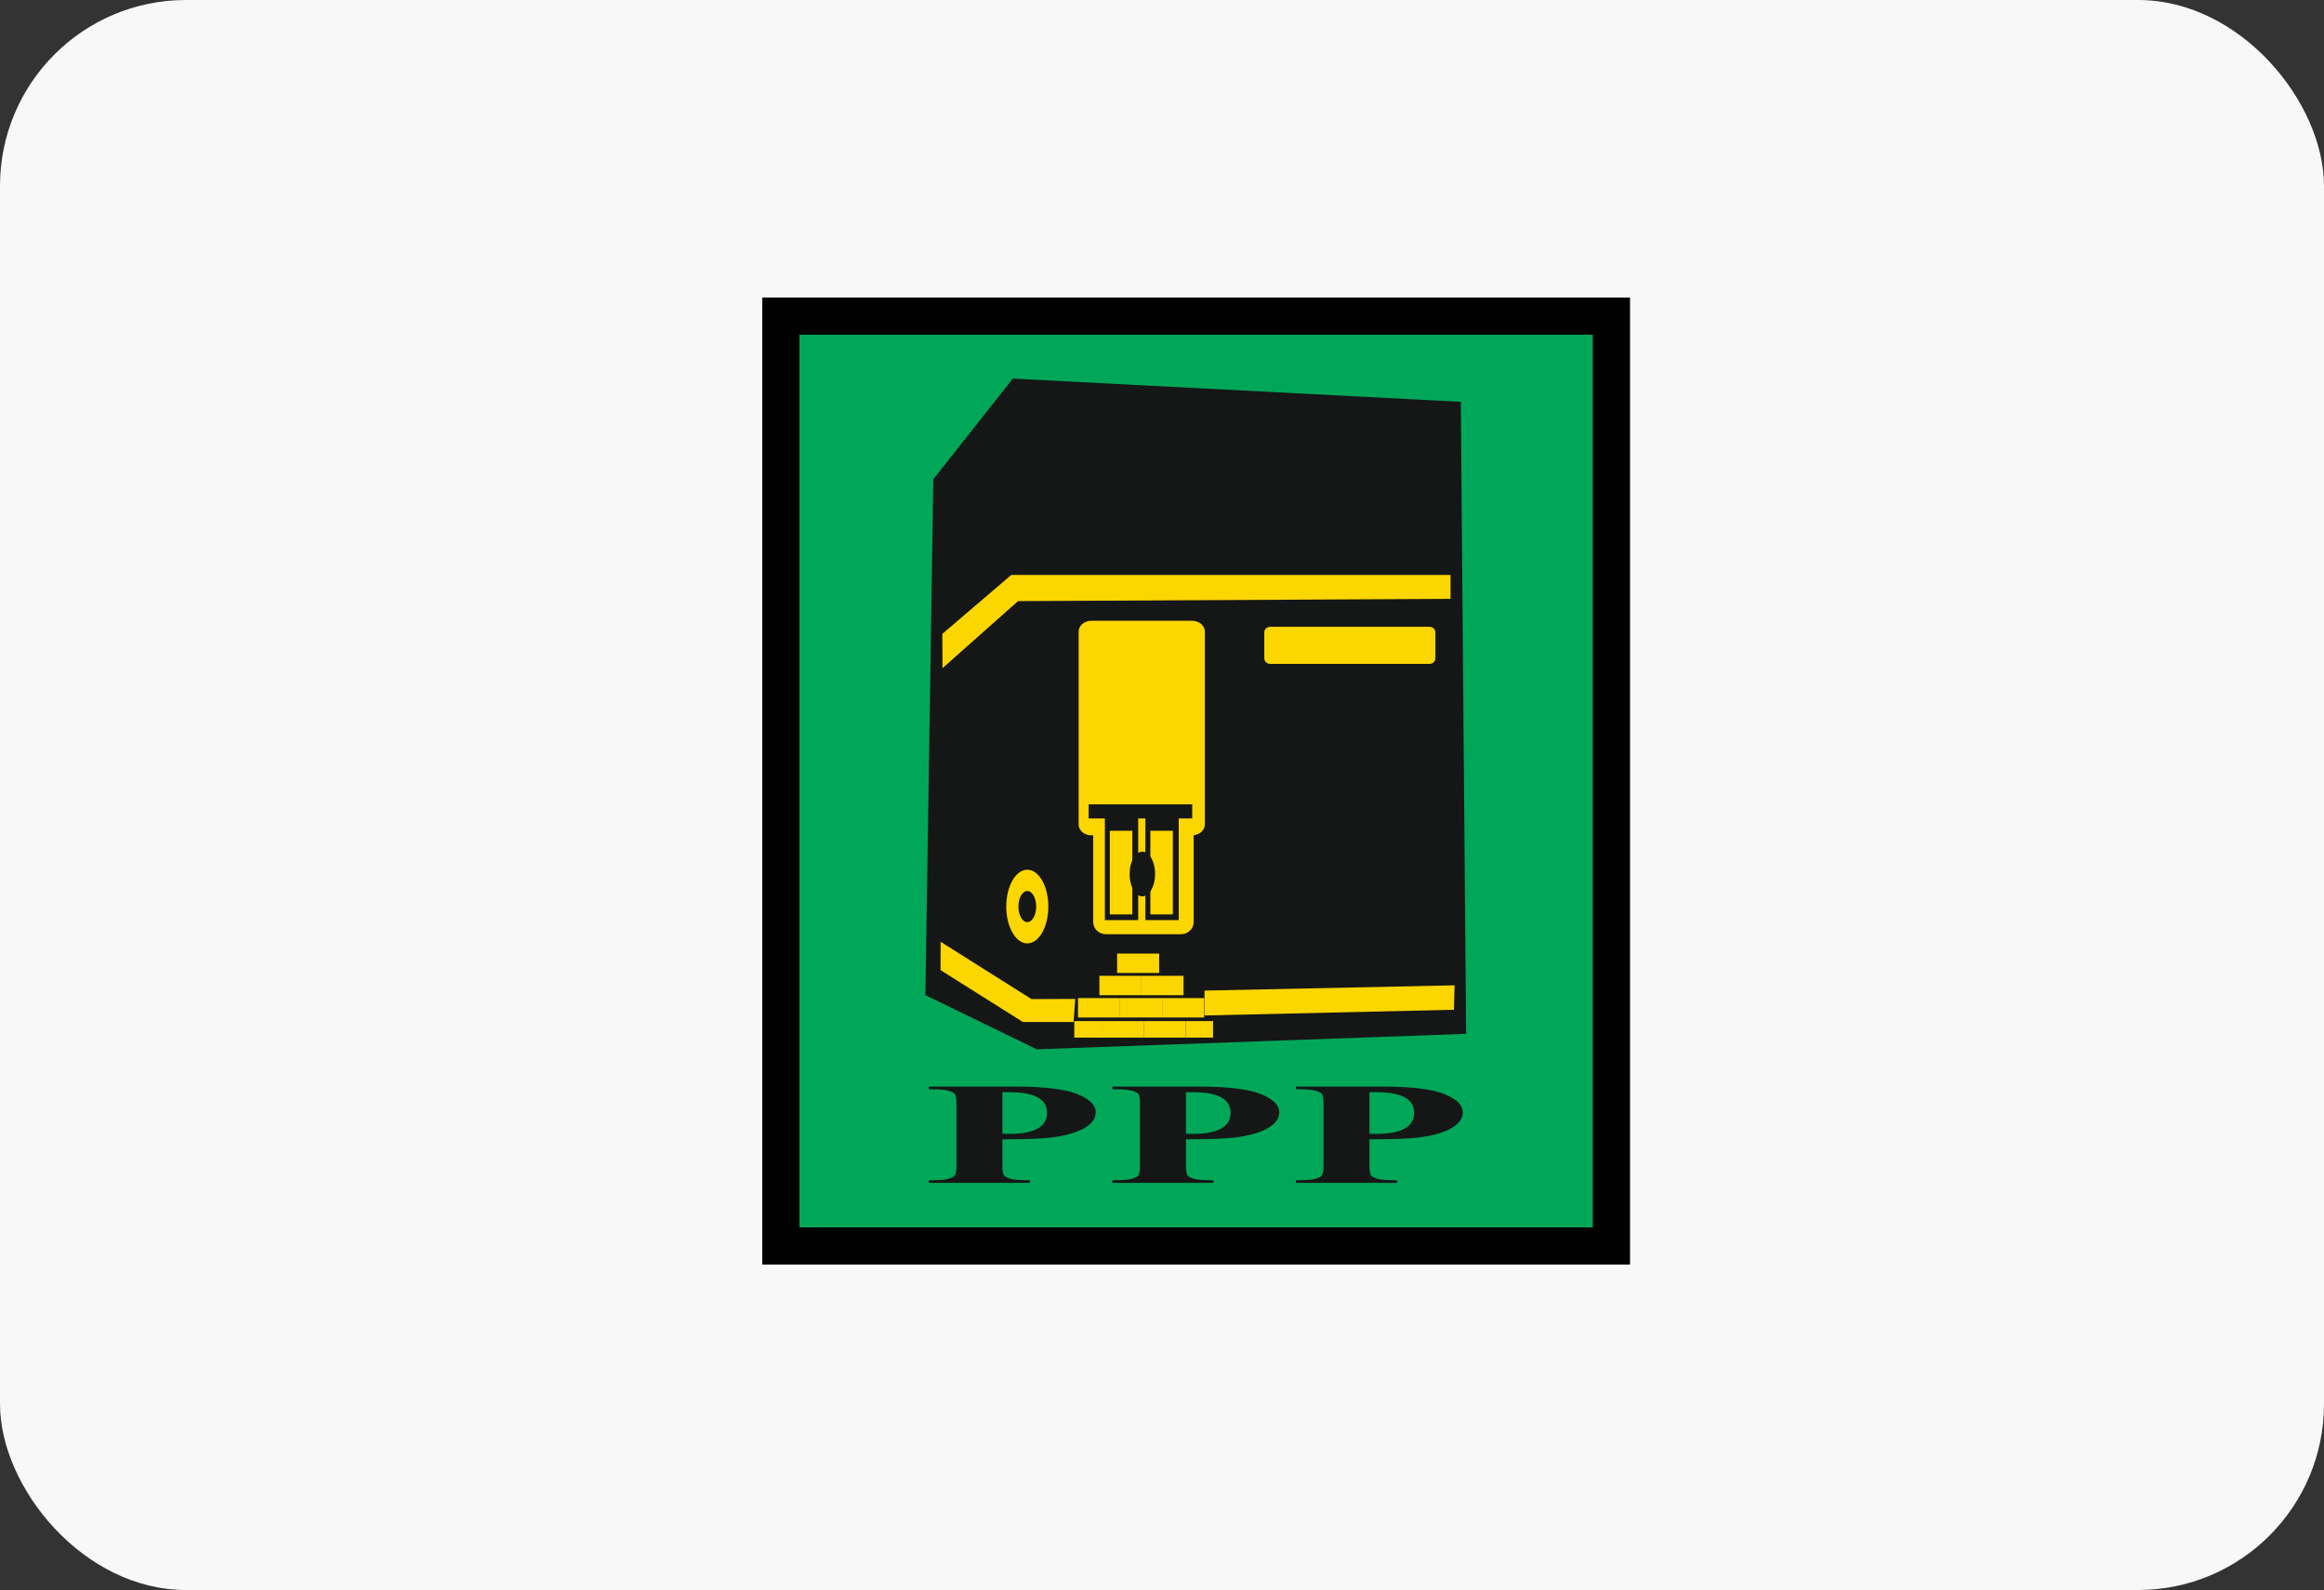 <svg width="250" height="171" viewBox="0 0 250 171" fill="none" xmlns="http://www.w3.org/2000/svg">
<rect x="0" y="0" width="250" height="171" fill="#333333" stroke="none"/>
<rect width="250" height="171" rx="20" fill="#F8F8F8"/>
<path d="M173.347 34H84V134H173.347V34Z" fill="#00A759" stroke="black" stroke-width="4"/>
<path fill-rule="evenodd" clip-rule="evenodd" d="M99.547 107.022L100.403 51.538L108.956 40.718L157.143 43.215L157.713 111.184L111.523 112.849L99.547 107.022Z" fill="#151616"/>
<path fill-rule="evenodd" clip-rule="evenodd" d="M125.013 109.428H129.539V107.342H125.013V109.428Z" fill="#FCD600"/>
<path fill-rule="evenodd" clip-rule="evenodd" d="M101.369 68.171L101.386 71.86L109.516 64.648L156.039 64.406V61.83H108.791L101.369 68.171Z" fill="#FCD600"/>
<path fill-rule="evenodd" clip-rule="evenodd" d="M101.187 101.285L101.177 104.335L110.04 109.916L115.488 109.915L115.669 107.43L110.963 107.45L101.187 101.285Z" fill="#FCD600"/>
<path fill-rule="evenodd" clip-rule="evenodd" d="M129.573 106.536V109.211L156.401 108.597L156.476 105.967L129.573 106.536Z" fill="#FCD600"/>
<path fill-rule="evenodd" clip-rule="evenodd" d="M110.51 93.535C111.76 93.535 112.773 95.309 112.773 97.498C112.773 99.687 111.76 101.461 110.51 101.461C109.261 101.461 108.247 99.687 108.247 97.498C108.247 95.309 109.261 93.535 110.51 93.535Z" fill="#FCD600"/>
<path fill-rule="evenodd" clip-rule="evenodd" d="M110.511 95.825C111.038 95.825 111.466 96.574 111.466 97.498C111.466 98.422 111.038 99.171 110.511 99.171C109.983 99.171 109.555 98.422 109.555 97.498C109.555 96.574 109.983 95.825 110.511 95.825Z" fill="#151616"/>
<path fill-rule="evenodd" clip-rule="evenodd" d="M117.39 66.762H128.251C128.998 66.762 129.609 67.285 129.609 67.924V88.673C129.609 89.267 129.082 89.759 128.409 89.828V99.156C128.409 99.88 127.801 100.472 127.057 100.472H118.948C118.203 100.472 117.596 99.88 117.596 99.156V89.836H117.39C116.642 89.836 116.032 89.313 116.032 88.673V67.924C116.032 67.285 116.642 66.762 117.39 66.762Z" fill="#FCD600"/>
<path fill-rule="evenodd" clip-rule="evenodd" d="M136.635 67.408H153.78C154.126 67.408 154.409 67.677 154.409 68.006V70.802C154.409 71.131 154.126 71.4 153.78 71.4H136.635C136.288 71.4 136.005 71.131 136.005 70.802V68.006C136.005 67.677 136.288 67.408 136.635 67.408Z" fill="#FCD600"/>
<path fill-rule="evenodd" clip-rule="evenodd" d="M127.554 111.591H130.491V109.814H127.554V111.591Z" fill="#FCD600"/>
<path fill-rule="evenodd" clip-rule="evenodd" d="M115.565 111.591H118.502V109.814H115.565V111.591Z" fill="#FCD600"/>
<path fill-rule="evenodd" clip-rule="evenodd" d="M123.028 111.591H127.554V109.814H123.028V111.591Z" fill="#FCD600"/>
<path fill-rule="evenodd" clip-rule="evenodd" d="M118.503 111.591H123.028V109.814H118.503V111.591Z" fill="#FCD600"/>
<path fill-rule="evenodd" clip-rule="evenodd" d="M115.962 109.428H120.487V107.342H115.962V109.428Z" fill="#FCD600"/>
<path fill-rule="evenodd" clip-rule="evenodd" d="M120.488 109.428H125.013V107.342H120.488V109.428Z" fill="#FCD600"/>
<path fill-rule="evenodd" clip-rule="evenodd" d="M122.79 107.033H127.315V104.947H122.79V107.033Z" fill="#FCD600"/>
<path fill-rule="evenodd" clip-rule="evenodd" d="M120.17 104.638H124.695V102.552H120.17V104.638Z" fill="#FCD600"/>
<path fill-rule="evenodd" clip-rule="evenodd" d="M118.265 107.033H122.79V104.947H118.265V107.033Z" fill="#FCD600"/>
<path fill-rule="evenodd" clip-rule="evenodd" d="M117.112 86.506H128.25V88.021H126.797V98.956H123.214V88.021H122.439V98.956H118.856V88.021H117.112V86.506ZM119.388 89.346H121.81V98.34H119.388V89.346ZM123.747 89.346H126.168V98.34H123.747V89.346Z" fill="#151616"/>
<path fill-rule="evenodd" clip-rule="evenodd" d="M122.887 91.594C123.645 91.594 124.259 92.67 124.259 93.997C124.259 95.324 123.645 96.4 122.887 96.4C122.13 96.4 121.516 95.324 121.516 93.997C121.516 92.67 122.13 91.594 122.887 91.594Z" fill="#151616"/>
<path fill-rule="evenodd" clip-rule="evenodd" d="M107.831 122.527V125.399C107.831 125.959 107.901 126.311 108.047 126.455C108.187 126.601 108.44 126.718 108.801 126.804C109.167 126.89 109.83 126.934 110.799 126.934V127.216H99.923V126.934C100.914 126.934 101.582 126.89 101.938 126.799C102.288 126.71 102.535 126.595 102.681 126.452C102.821 126.309 102.891 125.959 102.891 125.399V118.679C102.891 118.119 102.821 117.767 102.681 117.621C102.535 117.475 102.288 117.361 101.927 117.275C101.571 117.186 100.903 117.144 99.923 117.144V116.86H109.253C112.324 116.86 114.527 117.126 115.863 117.655C117.199 118.184 117.867 118.846 117.867 119.641C117.867 120.314 117.436 120.887 116.574 121.367C115.712 121.844 114.522 122.17 113.008 122.344C111.99 122.467 110.261 122.527 107.831 122.527ZM107.831 117.457V121.932C108.181 121.943 108.44 121.948 108.623 121.948C109.905 121.948 110.891 121.763 111.586 121.393C112.281 121.025 112.631 120.452 112.631 119.678C112.631 118.909 112.281 118.348 111.586 117.992C110.891 117.634 109.857 117.457 108.478 117.457H107.831ZM127.575 122.527V125.399C127.575 125.959 127.644 126.311 127.79 126.455C127.93 126.601 128.183 126.718 128.544 126.804C128.911 126.89 129.573 126.934 130.543 126.934V127.216H119.666V126.934C120.657 126.934 121.325 126.89 121.681 126.799C122.031 126.71 122.279 126.595 122.424 126.452C122.565 126.309 122.634 125.959 122.634 125.399V118.679C122.634 118.119 122.565 117.767 122.424 117.621C122.279 117.475 122.031 117.361 121.67 117.275C121.314 117.186 120.647 117.144 119.666 117.144V116.86H128.997C132.068 116.86 134.271 117.126 135.606 117.655C136.943 118.184 137.611 118.846 137.611 119.641C137.611 120.314 137.18 120.887 136.318 121.367C135.456 121.844 134.265 122.17 132.752 122.344C131.734 122.467 130.005 122.527 127.575 122.527ZM127.575 117.457V121.932C127.924 121.943 128.183 121.948 128.367 121.948C129.649 121.948 130.634 121.763 131.329 121.393C132.024 121.025 132.375 120.452 132.375 119.678C132.375 118.909 132.024 118.348 131.329 117.992C130.634 117.634 129.6 117.457 128.221 117.457H127.575ZM147.318 122.527V125.399C147.318 125.959 147.388 126.311 147.534 126.455C147.674 126.601 147.927 126.718 148.287 126.804C148.654 126.89 149.317 126.934 150.286 126.934V127.216H139.41V126.934C140.401 126.934 141.069 126.89 141.425 126.799C141.775 126.71 142.022 126.595 142.168 126.452C142.308 126.309 142.378 125.959 142.378 125.399V118.679C142.378 118.119 142.308 117.767 142.168 117.621C142.022 117.475 141.775 117.361 141.414 117.275C141.058 117.186 140.39 117.144 139.41 117.144V116.86H148.74C151.811 116.86 154.014 117.126 155.35 117.655C156.686 118.184 157.354 118.846 157.354 119.641C157.354 120.314 156.924 120.887 156.061 121.367C155.2 121.844 154.009 122.17 152.496 122.344C151.477 122.467 149.748 122.527 147.318 122.527ZM147.318 117.457V121.932C147.668 121.943 147.927 121.948 148.11 121.948C149.392 121.948 150.378 121.763 151.072 121.393C151.768 121.025 152.118 120.452 152.118 119.678C152.118 118.909 151.768 118.348 151.072 117.992C150.378 117.634 149.343 117.457 147.965 117.457H147.318Z" fill="#151616"/>
</svg>
